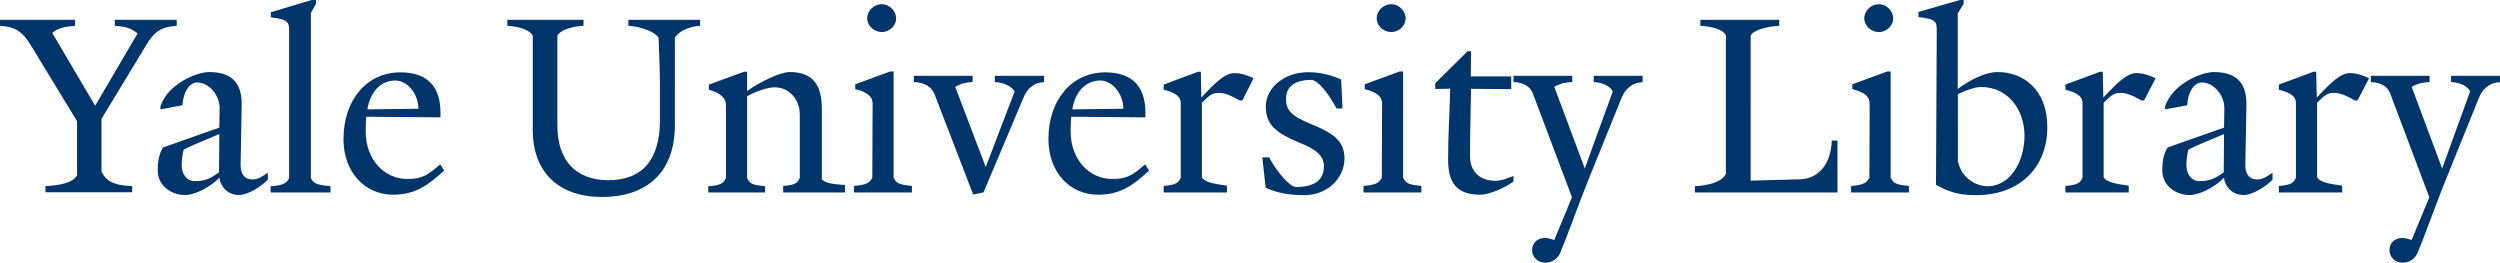 <?xml version="1.0" encoding="utf-8"?>
<!-- Generator: Adobe Illustrator 23.0.4, SVG Export Plug-In . SVG Version: 6.00 Build 0)  -->
<svg version="1.1" id="Layer_1" xmlns="http://www.w3.org/2000/svg" xmlns:xlink="http://www.w3.org/1999/xlink" x="0px" y="0px"
	 viewBox="0 0 165.51 17.39" width="165.51" height="17.39" style="enable-background:new 0 0 165.51 17.39;" xml:space="preserve">
<style type="text/css">
	.st0{fill:#00356B;}
</style>
<g>
	<path class="st0" d="M11.7,1.71v-0.4H7.6v0.4C8.55,1.76,8.82,2,9.11,2.21L6.3,7L3.46,2.18c0.27-0.22,0.56-0.41,1.51-0.47v-0.4H0
		v0.4c0.99,0.05,1.48,0.38,2,1.22l3.1,5.09v3.58c-0.27,0.54-1.26,0.68-2.09,0.72v0.41h5.74v-0.41c-0.83-0.04-1.66-0.13-2.03-0.97
		V7.87L9.7,2.95C10.22,2.09,10.69,1.76,11.7,1.71L11.7,1.71z M17.73,11.9v-0.47c-0.41,0.29-0.65,0.45-1.04,0.45
		c-0.38,0-0.77-0.23-0.76-0.97L16,7.02c0.04-1.39-0.52-2.25-2.16-2.25c-0.79,0-2.72,0.76-3.22,2.27v0.2l1.46-0.27
		c0.04-0.88,0.47-1.51,0.97-1.51c0.83,0,1.51,0.9,1.49,1.73l-0.02,1.26L10.8,9.76c-0.29,0.41-0.36,1.03-0.36,1.51
		c0,1.04,0.92,1.64,1.8,1.64c0.67,0,1.66-0.5,2.29-1.15c0.02,0.41,0.4,1.15,1.31,1.15C16.41,12.91,17.29,12.35,17.73,11.9
		L17.73,11.9z M14.52,8.87l-0.02,2.54c-0.56,0.4-0.9,0.58-1.62,0.58c-0.54,0-0.85-0.5-0.85-1.04c0-0.36,0.05-0.76,0.13-1.04
		C12.69,9.61,14.05,9.09,14.52,8.87L14.52,8.87z M21.88,12.74v-0.41c-0.9-0.09-1.12-0.18-1.3-0.54V0.86l0.34-0.61V0h-0.29l-2.7,0.81
		v0.34c1.24,0.13,1.21,0.38,1.21,0.99v9.65c-0.14,0.31-0.36,0.49-1.22,0.54v0.41H21.88L21.88,12.74z M29.41,11.29l-0.27-0.41
		c-0.77,0.67-1.15,0.97-2.18,0.97c-1.49,0-2.75-1.26-2.75-3.15c0-0.41,0.02-0.81,0.04-0.97l4.91,0.04V7.45
		c0-1.71-0.85-2.66-2.66-2.66c-2.18,0-3.76,1.78-3.76,4.43c0,2.18,1.42,3.67,3.28,3.67C27.48,12.89,28.31,12.29,29.41,11.29
		L29.41,11.29z M27.7,7.2l-3.38,0.04c0.2-1.19,0.9-1.91,1.85-1.91C26.98,5.33,27.7,6.23,27.7,7.2L27.7,7.2z M46.35,1.71v-0.4H41.6
		v0.4c0.85,0.04,1.82,0.43,2,0.79c0.02,0.56,0.09,2.12,0.09,3.11v2.34c0,2.59-1.13,3.98-3.42,3.98c-2.16,0-3.37-1.33-3.37-3.62V2.36
		c0.18-0.36,0.9-0.61,1.73-0.65v-0.4h-5.04v0.4C34.4,1.75,35.09,2,35.27,2.36v6.23c0,2.83,1.73,4.45,4.59,4.45
		c2.79,0,4.82-1.46,4.82-4.77V2.5C44.86,2.14,45.54,1.75,46.35,1.71L46.35,1.71z M55.94,12.74v-0.49c-0.81-0.07-1.17-0.09-1.53-0.36
		V7.22c0-1.46-0.49-2.45-2.12-2.45c-0.65,0-2.02,0.67-2.83,1.26V4.75h-0.2L46.93,5.6v0.34c0.85,0.22,1.13,0.63,1.13,0.99v4.86
		c-0.16,0.31-0.29,0.49-1.17,0.54v0.41h3.76v-0.41c-0.9-0.09-0.99-0.18-1.19-0.54V6.37c0.52-0.29,1.33-0.59,1.82-0.59
		c0.99,0,1.67,0.83,1.67,1.8v4.19c-0.13,0.31-0.23,0.47-1.1,0.54v0.43H55.94L55.94,12.74z M59.33,1.22c0-0.45-0.4-0.94-0.95-0.94
		c-0.58,0-0.97,0.49-0.97,0.94c0,0.43,0.4,0.9,0.97,0.9C58.93,2.12,59.33,1.66,59.33,1.22L59.33,1.22z M60.37,12.74v-0.43
		c-0.9-0.09-1.01-0.18-1.21-0.54V4.73h-0.22l-2.32,0.85V5.9c0.92,0.23,1.15,0.56,1.15,0.97l-0.02,4.9
		c-0.18,0.31-0.32,0.47-1.21,0.54v0.43H60.37L60.37,12.74z M69.12,5.44V5.02h-3.26v0.41c0.72,0.04,1.17,0.36,1.31,0.63l-1.91,5
		l-2.02-5.31c0.25-0.14,0.52-0.29,1.15-0.32V5.02H60.5v0.41c0.79,0.04,1.17,0.34,1.37,0.81l2.56,6.64l0.68-0.14l2.66-6.3
		C67.95,5.98,68.35,5.47,69.12,5.44L69.12,5.44z M76.08,11.29l-0.27-0.41c-0.77,0.67-1.15,0.97-2.18,0.97
		c-1.49,0-2.75-1.26-2.75-3.15c0-0.41,0.02-0.81,0.04-0.97l4.91,0.04V7.45c0-1.71-0.85-2.66-2.66-2.66c-2.18,0-3.76,1.78-3.76,4.43
		c0,2.18,1.42,3.67,3.28,3.67C74.16,12.89,74.99,12.29,76.08,11.29L76.08,11.29z M74.37,7.2l-3.38,0.04c0.2-1.19,0.9-1.91,1.85-1.91
		C73.65,5.33,74.37,6.23,74.37,7.2L74.37,7.2z M82.99,5.18c-0.41-0.2-0.83-0.34-1.28-0.34c-0.65,0-1.37,0.76-2.18,1.62L79.5,4.75
		h-0.18L77.04,5.6v0.34c0.9,0.22,1.13,0.52,1.13,0.88v4.95c-0.16,0.31-0.25,0.47-1.13,0.54v0.43h4.19v-0.45
		c-0.77-0.11-1.46-0.2-1.66-0.56V6.8c0.41-0.38,0.61-0.65,1.08-0.65s0.86,0.18,1.42,0.5h0.18L82.99,5.18L82.99,5.18z M89.01,10.49
		c0-1.19-0.79-1.69-2.2-2.27c-1.37-0.56-1.67-0.94-1.67-1.69c0-0.47,0.22-1.24,1.67-1.24c0.41,0,1.13,0.85,1.67,1.89h0.4l-0.09-1.91
		c-0.47-0.22-1.22-0.49-2.18-0.49c-1.58,0-2.81,1.03-2.81,2.27c0,1.24,0.72,1.76,2.21,2.39c1.01,0.4,1.64,0.81,1.64,1.57
		c0,0.67-0.34,1.37-1.85,1.37c-0.38,0-1.22-0.92-1.78-1.96h-0.45l0.22,2c0.45,0.22,1.22,0.5,2.56,0.5
		C87.89,12.92,89.01,11.79,89.01,10.49L89.01,10.49z M93.06,1.22c0-0.45-0.4-0.94-0.95-0.94c-0.58,0-0.97,0.49-0.97,0.94
		c0,0.43,0.4,0.9,0.97,0.9C92.66,2.12,93.06,1.66,93.06,1.22L93.06,1.22z M94.1,12.74v-0.43c-0.9-0.09-1.01-0.18-1.21-0.54V4.73
		h-0.22l-2.32,0.85V5.9c0.92,0.23,1.15,0.56,1.15,0.97l-0.02,4.9c-0.18,0.31-0.32,0.47-1.21,0.54v0.43H94.1L94.1,12.74z
		 M100.2,12.01v-0.36c-0.18,0.07-0.77,0.32-1.19,0.32c-1.06,0-1.69-0.63-1.69-1.64c0-1.6,0.04-2.63,0.07-4.45l2.66,0.02V5.06h-2.68
		l0.02-1.67h-0.23l-2.14,2.12v0.38l0.99-0.02c-0.04,1.71-0.14,2.99-0.14,4.7c0,1.44,0.49,2.32,2.12,2.32
		C98.64,12.89,99.73,12.38,100.2,12.01L100.2,12.01z M108.75,5.44V5.02h-3.24v0.41c0.72,0.04,1.15,0.36,1.26,0.63l-1.85,5.09
		l-2.02-5.4c0.25-0.14,0.56-0.29,1.19-0.32V5.02h-3.89v0.41c0.77,0.04,1.15,0.36,1.3,0.81l2.57,6.82l-1.17,2.83
		c-0.14-0.05-0.43-0.14-0.59-0.14c-0.58,0-0.88,0.38-0.88,0.81c0,0.41,0.32,0.83,0.88,0.83c0.5,0,0.85-0.32,0.99-0.67
		c0.41-0.95,1.17-3.1,1.82-4.72l2.25-5.56C107.56,5.98,107.98,5.47,108.75,5.44L108.75,5.44z M121.65,12.74V9.31h-0.38
		c-0.04,1.51-0.85,2.52-2.09,2.56l-3.28,0.09V2.36c0.16-0.36,1.06-0.61,1.89-0.65v-0.4h-5.22v0.4c0.83,0.04,1.53,0.27,1.69,0.63
		v9.16c-0.25,0.59-1.3,0.79-2.05,0.83v0.41H121.65L121.65,12.74z M125.34,1.22c0-0.45-0.4-0.94-0.95-0.94
		c-0.58,0-0.97,0.49-0.97,0.94c0,0.43,0.4,0.9,0.97,0.9C124.94,2.12,125.34,1.66,125.34,1.22L125.34,1.22z M126.38,12.74v-0.43
		c-0.9-0.09-1.01-0.18-1.21-0.54V4.73h-0.22l-2.32,0.85V5.9c0.92,0.23,1.15,0.56,1.15,0.97l-0.02,4.9
		c-0.18,0.31-0.32,0.47-1.21,0.54v0.43H126.38L126.38,12.74z M135.54,8.42c0-2.54-1.64-3.65-3.28-3.65c-0.83,0-1.84,0.52-2.65,1.12
		v-5L130,0.25V0h-0.25l-2.74,0.79v0.34c1.24,0.13,1.21,0.34,1.21,1.01l-0.05,10.1c0.74,0.38,1.33,0.68,2.63,0.68
		C133.82,12.92,135.54,11,135.54,8.42L135.54,8.42z M134.03,8.98c0,1.75-0.97,3.35-2.43,3.35c-0.74,0-1.75-0.5-1.98-1.67V6.23
		c0.49-0.23,1.1-0.47,1.55-0.47C132.92,5.76,134.03,7.25,134.03,8.98L134.03,8.98z M142.71,5.18c-0.41-0.2-0.83-0.34-1.28-0.34
		c-0.65,0-1.37,0.76-2.18,1.62l-0.04-1.71h-0.18l-2.29,0.85v0.34c0.9,0.22,1.13,0.52,1.13,0.88v4.95c-0.16,0.31-0.25,0.47-1.13,0.54
		v0.43h4.19v-0.45c-0.77-0.11-1.46-0.2-1.66-0.56V6.8c0.41-0.38,0.61-0.65,1.08-0.65c0.47,0,0.86,0.18,1.42,0.5h0.18L142.71,5.18
		L142.71,5.18z M150.45,11.9v-0.47c-0.41,0.29-0.65,0.45-1.04,0.45c-0.38,0-0.77-0.23-0.76-0.97l0.07-3.89
		c0.04-1.39-0.52-2.25-2.16-2.25c-0.79,0-2.72,0.76-3.22,2.27v0.2l1.46-0.27c0.04-0.88,0.47-1.51,0.97-1.51
		c0.83,0,1.51,0.9,1.49,1.73l-0.02,1.26l-3.73,1.31c-0.29,0.41-0.36,1.03-0.36,1.51c0,1.04,0.92,1.64,1.8,1.64
		c0.67,0,1.66-0.5,2.29-1.15c0.02,0.41,0.4,1.15,1.31,1.15C149.13,12.91,150.01,12.35,150.45,11.9L150.45,11.9z M147.24,8.87
		l-0.02,2.54c-0.56,0.4-0.9,0.58-1.62,0.58c-0.54,0-0.85-0.5-0.85-1.04c0-0.36,0.05-0.76,0.13-1.04
		C145.41,9.61,146.77,9.09,147.24,8.87L147.24,8.87z M156.84,5.18c-0.41-0.2-0.83-0.34-1.28-0.34c-0.65,0-1.37,0.76-2.18,1.62
		l-0.04-1.71h-0.18l-2.29,0.85v0.34c0.9,0.22,1.13,0.52,1.13,0.88v4.95c-0.16,0.31-0.25,0.47-1.13,0.54v0.43h4.19v-0.45
		c-0.77-0.11-1.46-0.2-1.66-0.56V6.8c0.41-0.38,0.61-0.65,1.08-0.65c0.47,0,0.86,0.18,1.42,0.5h0.18L156.84,5.18L156.84,5.18z
		 M165.51,5.44V5.02h-3.24v0.41c0.72,0.04,1.15,0.36,1.26,0.63l-1.85,5.09l-2.02-5.4c0.25-0.14,0.56-0.29,1.19-0.32V5.02h-3.89v0.41
		c0.77,0.04,1.15,0.36,1.3,0.81l2.57,6.82l-1.17,2.83c-0.14-0.05-0.43-0.14-0.59-0.14c-0.58,0-0.88,0.38-0.88,0.81
		c0,0.41,0.32,0.83,0.88,0.83c0.5,0,0.85-0.32,0.99-0.67c0.41-0.95,1.17-3.1,1.82-4.72l2.25-5.56
		C164.32,5.98,164.73,5.47,165.51,5.44L165.51,5.44z"/>
</g>
</svg>
